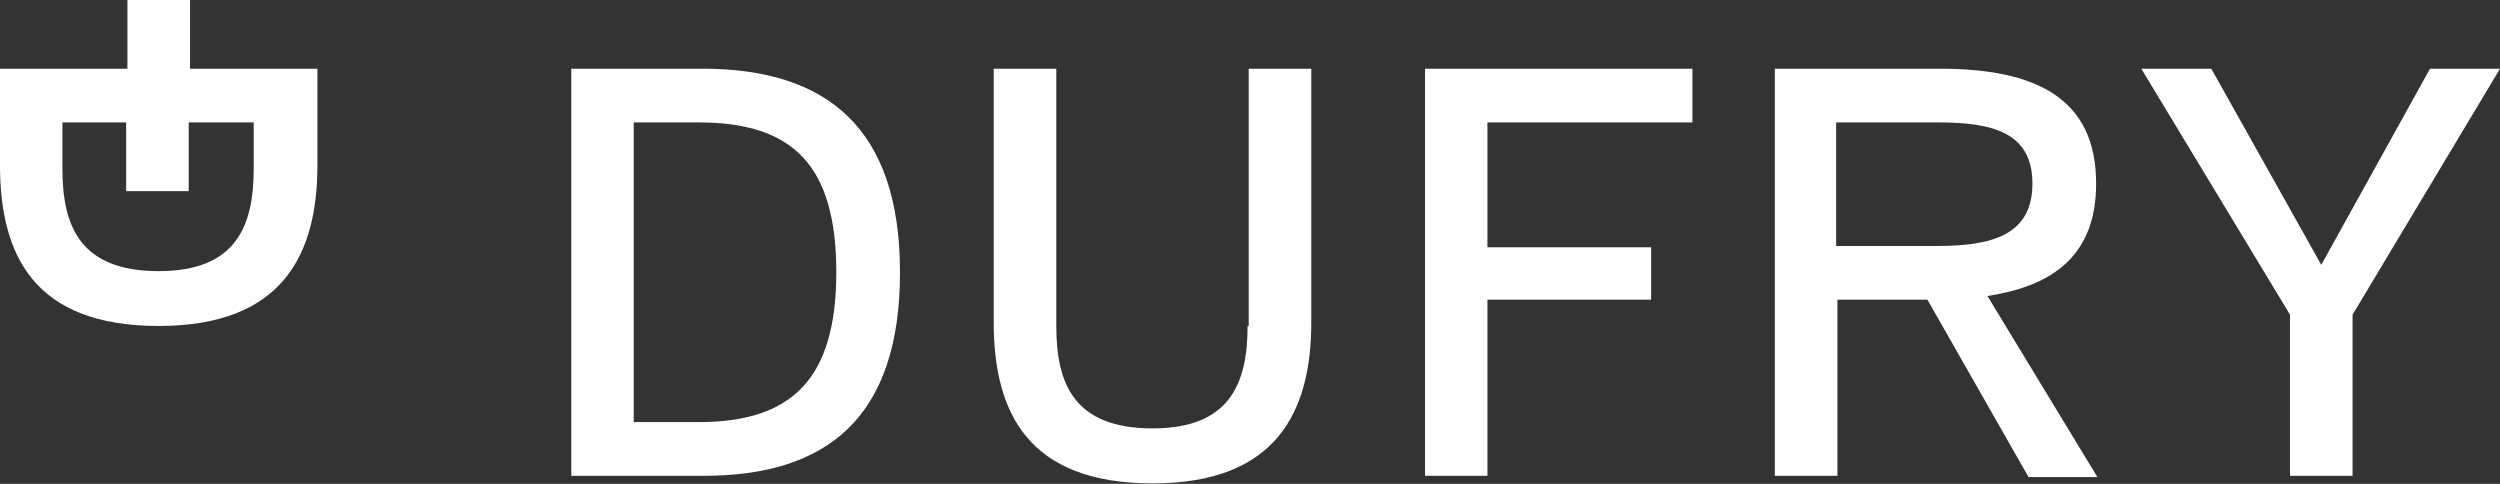 <svg version="1.2" xmlns="http://www.w3.org/2000/svg" viewBox="0 0 1550 300" width="1550" height="300">
	<rect x="0" y="0" width="1550" height="300" fill="#333333" stroke="none"/>
	<title>dufry-svg</title>
	<style>
		.s0 { fill: #ffffff } 
	</style>
	<path id="Layer" fill-rule="evenodd" class="s0" d="m558 168.8c0 89.8-44.9 126.2-121.7 126.2h-82.1v-252.4h81.4c76.7 0 122.4 36.4 122.4 126.2zm-39.5 0c0-66.6-27.1-92.9-85.3-92.9h-40.3v185.8h40.3c57.4 0 85.3-26.3 85.3-92.9zm1031.5-126.2l-91.4 152.5v99.9h-38.8v-99.9l-92.2-152.5h43.4l68.2 121.6 67.4-121.6zm-775.8 159.5v-159.5h38.8v157.2c0 55.7-21.7 99.9-98.4 99.9-77.5 0-98.5-44.2-98.5-99.9v-157.2h38.8v159.5c0 35.6 10.8 63.5 59.7 63.5 48 0 58.9-27.9 58.9-63.5zm458-18.6l68.2 112.3h-42.7l-62.7-110h-55.8v109.2h-38.8v-252.4h102.3c58.9 0 96.9 17.8 96.9 71.2 0 44.2-26.3 63.5-67.4 69.7zm-31-31c34.1 0 58.9-6.9 58.9-38.7 0-31.7-24.8-37.9-58.2-37.9h-63.5v76.6zm-317.7-109.9h165.8v33.3h-127.1v77.4h101.5v32.5h-101.5v109.2h-38.7zm-765.7 0h79v59.7c0 55.7-21.7 99.8-98.4 99.8-77.5 0-98.4-44.1-98.4-99.8v-59.7h79v-42.6h38.8zm-0.8 33.3v42.6h-38.8v-42.6h-39.5v28.7c0 35.6 10.9 63.5 59.7 63.5 48 0 58.9-27.9 58.9-63.5v-28.7z"/>
</svg>